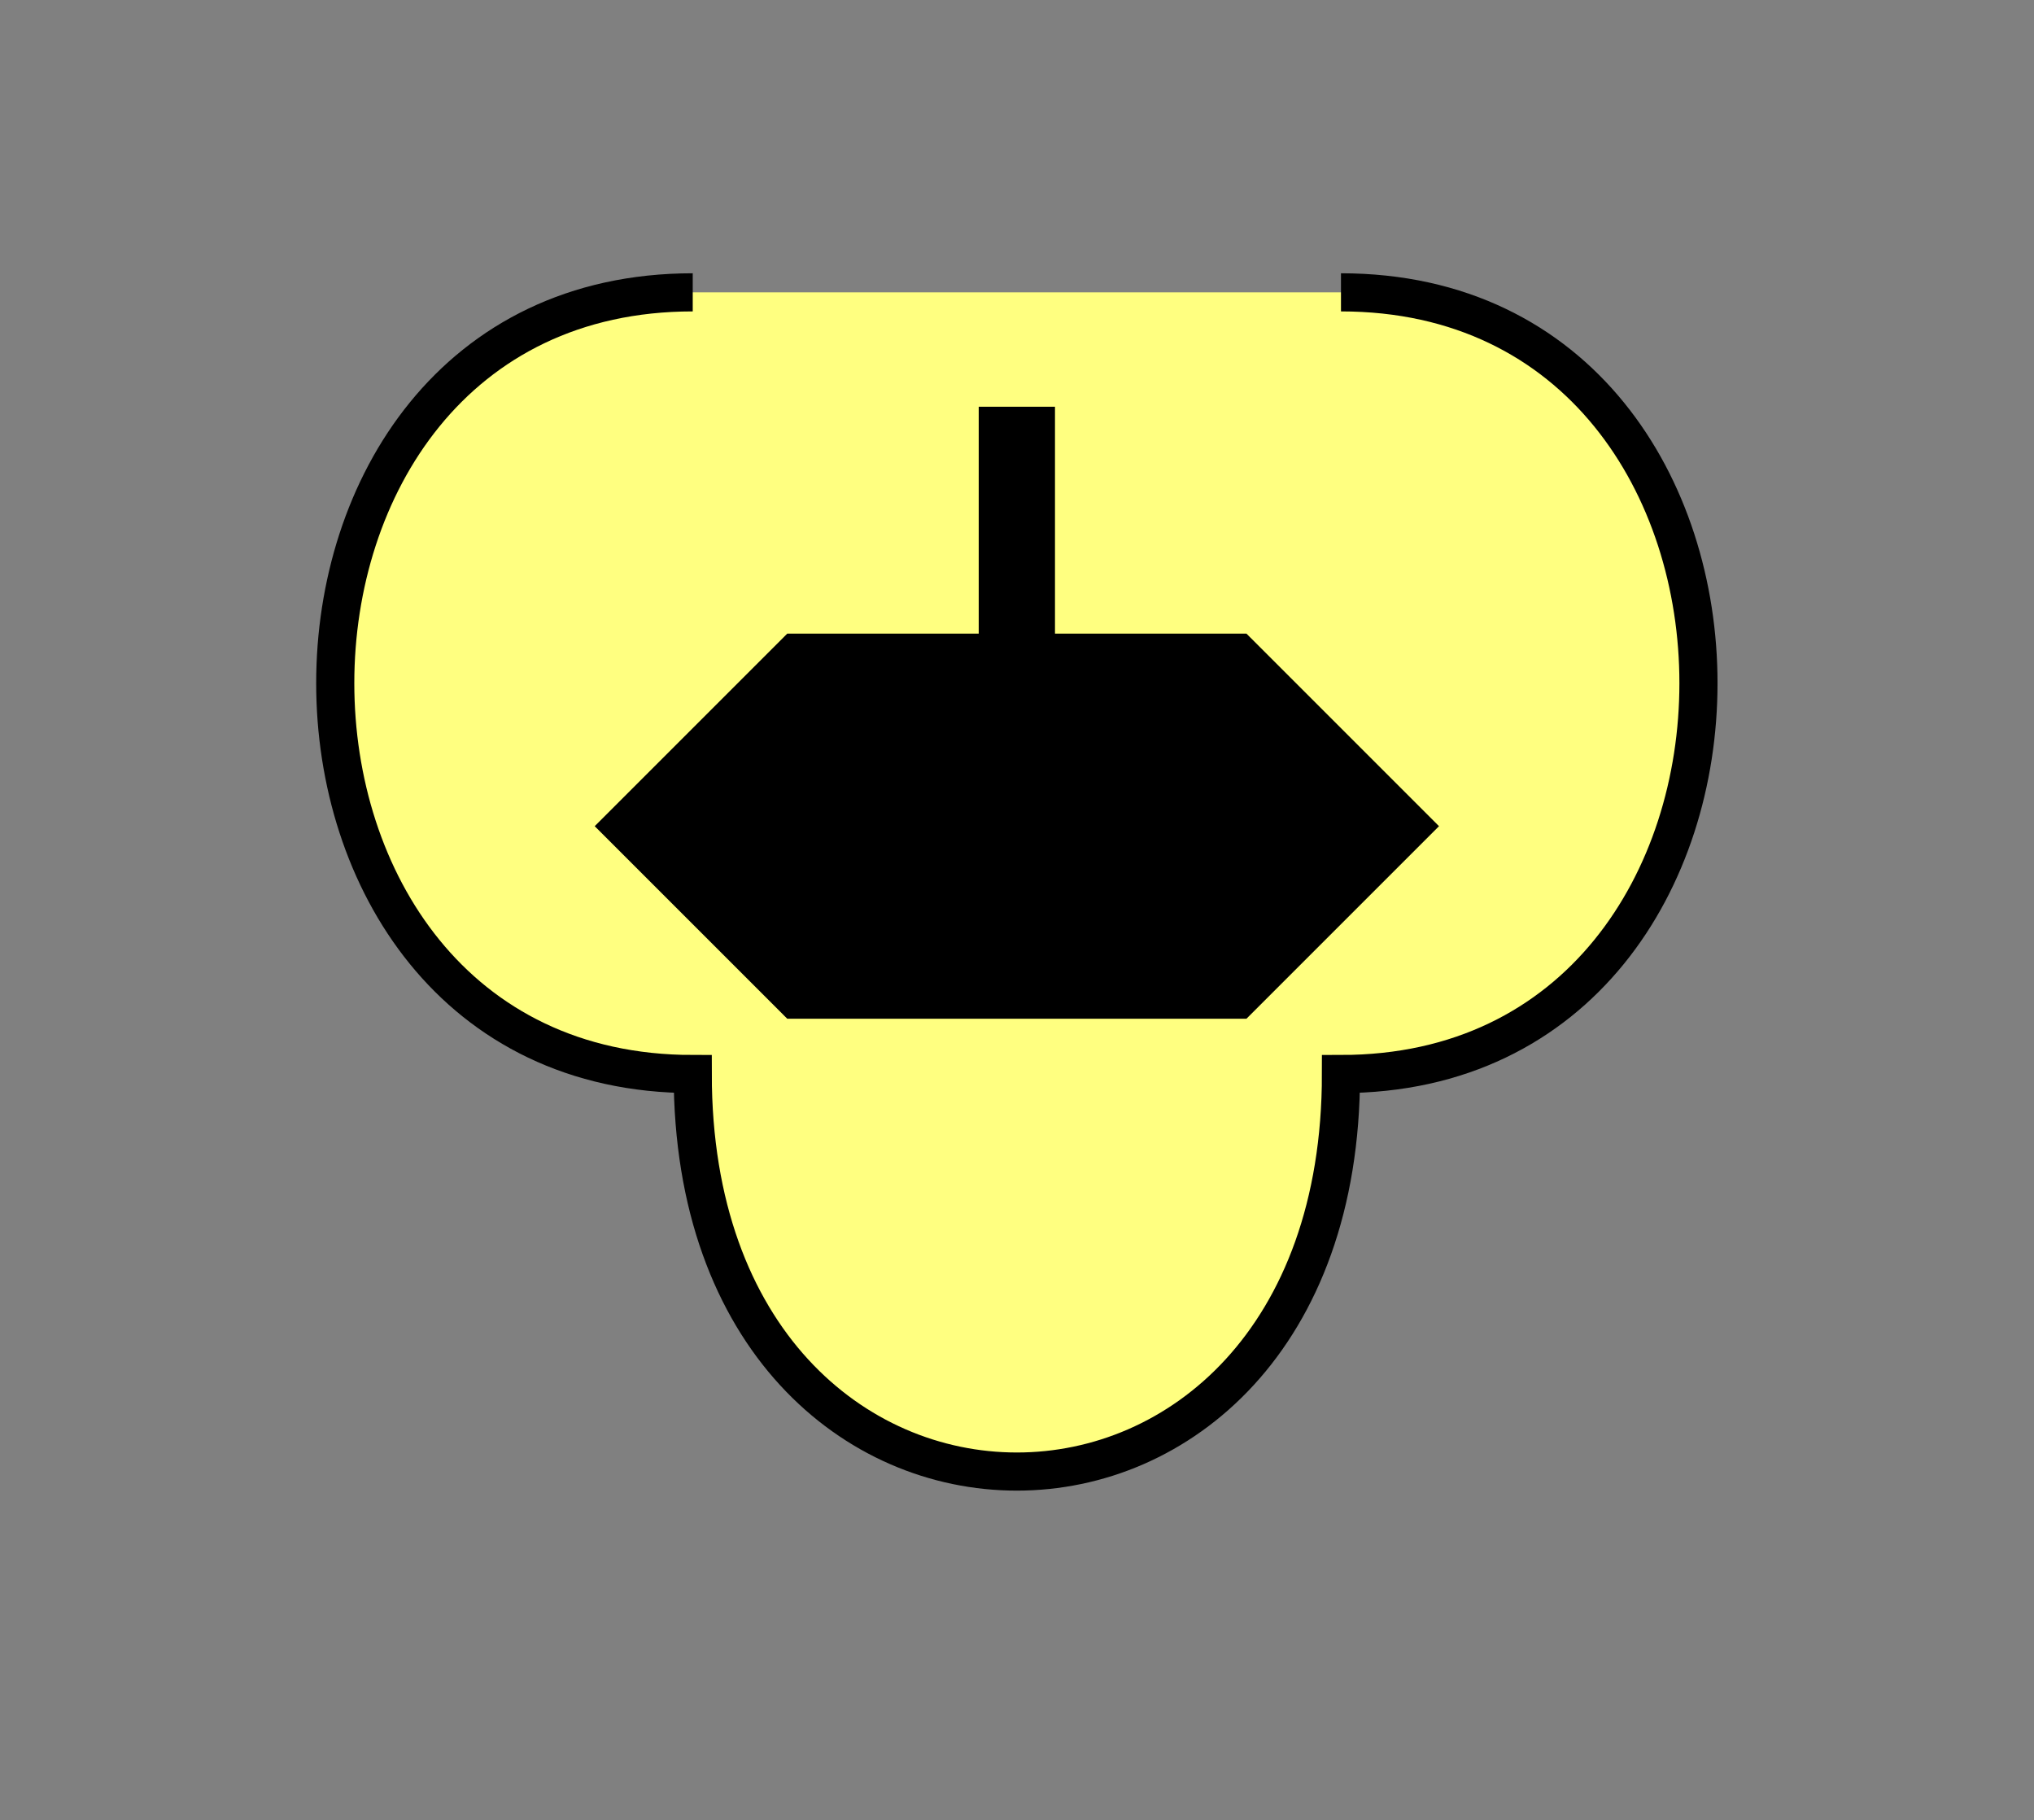 <?xml version="1.0" encoding="UTF-8" standalone="no"?>
<svg
   xmlns:dc="http://purl.org/dc/elements/1.1/"
   xmlns:cc="http://creativecommons.org/ns#"
   xmlns:rdf="http://www.w3.org/1999/02/22-rdf-syntax-ns#"
   xmlns:svg="http://www.w3.org/2000/svg"
   xmlns="http://www.w3.org/2000/svg"
   id="svg15"
   height="121.12mm"
   width="135.35mm"
   version="1.0">
  <rect width="100%" height="100%" fill="#808080" stroke="none"/>
  <defs
     id="defs3">
    <pattern
       y="0"
       x="0"
       height="6"
       width="6"
       patternUnits="userSpaceOnUse"
       id="EMFhbasepattern" />
  </defs>
  <path
     id="path5"
     d="  M 174.225,73.526   C 54.345,73.526 54.345,270.129 174.225,270.129   C 174.225,403.435 337.261,403.435 337.261,270.129   C 457.141,270.129 457.141,73.526 337.261,73.526   z "
     style="fill:#ffff80;fill-rule:evenodd;fill-opacity:1;stroke:none;" />
  <path
     id="path7"
     d="  M 174.225,73.526   C 54.345,73.526 54.345,270.129 174.225,270.129   C 174.225,403.435 337.261,403.435 337.261,270.129   C 457.141,270.129 457.141,73.526 337.261,73.526  "
     style="fill:none;stroke:#000000;stroke-width:9.59px;stroke-linecap:butt;stroke-linejoin:miter;stroke-miterlimit:10;stroke-dasharray:none;stroke-opacity:1;" />
  <path
     id="path9"
     d="  M 150.249,207.791   L 150.249,207.791   L 198.201,159.839   L 313.285,159.839   L 361.237,207.791   L 313.285,255.743   L 198.201,255.743   z "
     style="fill:#000000;fill-rule:evenodd;fill-opacity:1;stroke:none;" />
  <path
     id="path11"
     d="  M 150.249,207.791   L 150.249,207.791   L 198.201,159.839   L 313.285,159.839   L 361.237,207.791   L 313.285,255.743   L 198.201,255.743   z "
     style="fill:none;stroke:#000000;stroke-width:0.959px;stroke-linecap:butt;stroke-linejoin:miter;stroke-miterlimit:10;stroke-dasharray:none;stroke-opacity:1;" />
  <path
     id="path13"
     d="  M 255.743,193.406   L 255.743,102.297  "
     style="fill:none;stroke:#000000;stroke-width:19.181px;stroke-linecap:butt;stroke-linejoin:miter;stroke-miterlimit:10;stroke-dasharray:none;stroke-opacity:1;" />
</svg>
